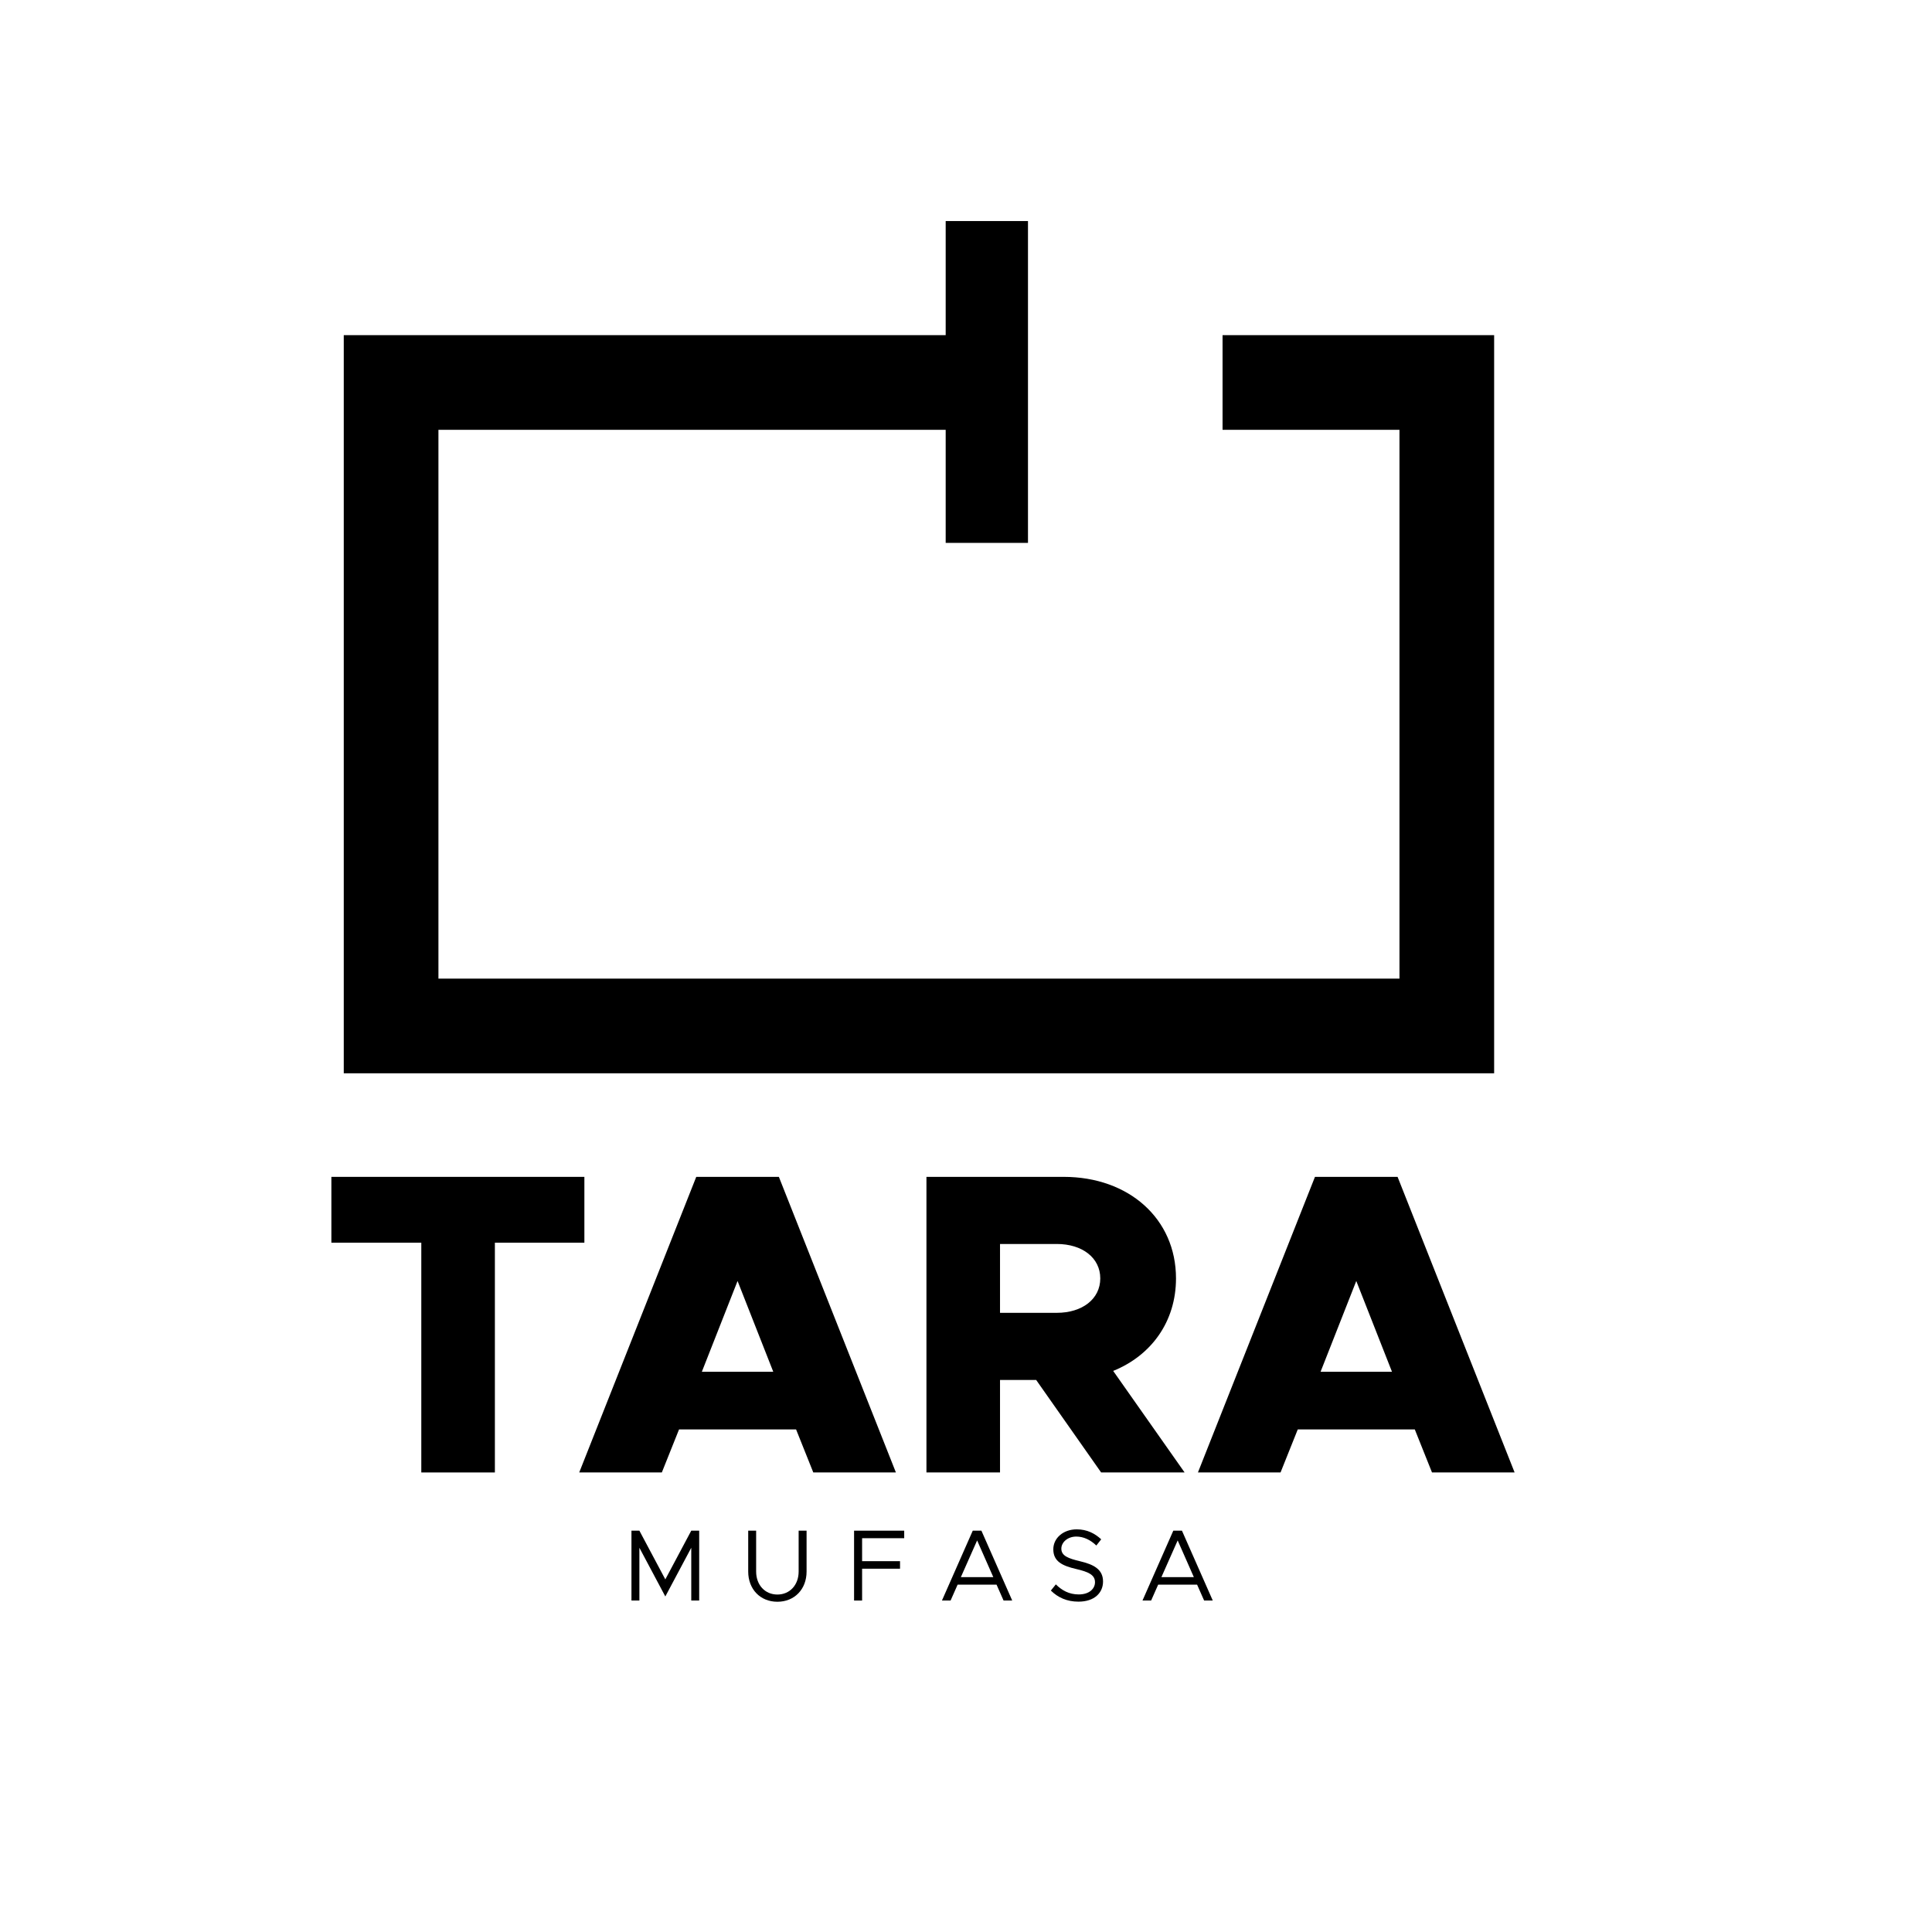 <?xml version="1.0" encoding="UTF-8"?>
<svg id="Layer_1" data-name="Layer 1" xmlns="http://www.w3.org/2000/svg" viewBox="0 0 3000 3000">
  <defs>
    <style>
      .cls-1 {
        fill: none;
        stroke: #000;
        stroke-miterlimit: 10;
        stroke-width: 147px;
      }
    </style>
  </defs>
  <g>
    <path d="m980.52,2376.82h12.32l40.27,75.64,40.27-75.64h12.32v108.49h-12.32v-81.96l-40.27,75.64-40.27-75.64v81.96h-12.32v-108.49Z"/>
    <path d="m1161.81,2440.3v-63.48h12.32v63.48c0,20.84,13.74,35.69,33,35.69s33-14.84,33-35.69v-63.48h12.32v63.48c0,27.48-18.79,46.9-45.32,46.9s-45.32-19.42-45.32-46.9Z"/>
    <path d="m1338.67,2388.5v35.69h58.9v11.69h-58.9v49.43h-12.47v-108.49h77.85v11.69h-65.38Z"/>
    <path d="m1547.44,2460.67h-60.48l-10.9,24.63h-13.42l47.85-108.49h13.42l47.85,108.49h-13.42l-10.9-24.63Zm-5.05-11.69l-25.11-57.01-25.27,57.01h50.37Z"/>
    <path d="m1631.77,2469.83l7.74-9.63c9.16,9.16,20.37,15.63,35.53,15.63,16.74,0,25.27-9.16,25.27-18.95,0-11.53-10.26-16.11-29.21-20.53-21.79-5.05-35.53-11.84-35.53-30.63,0-17.37,15.48-30.95,36.32-30.95,16.11,0,28.11,6.32,38.06,15.48l-7.58,9.63c-9-8.69-19.74-13.9-31.11-13.9-13.42,0-23.21,8.84-23.21,18.79,0,11.21,10.74,15.16,29.21,19.58,20.69,4.89,35.53,12.32,35.53,31.42,0,17.21-12.95,31.27-38.21,31.27-17.84,0-31.9-6.47-42.79-17.21Z"/>
    <path d="m1858.85,2460.67h-60.48l-10.9,24.63h-13.42l47.85-108.49h13.42l47.85,108.49h-13.42l-10.9-24.63Zm-5.05-11.69l-25.11-57.01-25.27,57.01h50.37Z"/>
  </g>
  <g>
    <path d="m654.2,1929.65h-139.64v-102.22h392.86v102.22h-138.97v356.78h-114.25v-356.78Z"/>
    <path d="m1236.14,2219.61h-181.73l-26.72,66.81h-128.28l181.73-459h128.28l181.73,459h-128.28l-26.72-66.81Zm-35.41-89.53l-55.45-140.97-55.46,140.97h110.91Z"/>
    <path d="m1709.83,2286.42l-100.89-143.65h-56.12v143.65h-114.25v-459h213.13c100.89,0,174.38,64.81,174.38,157.68,0,66.81-38.08,119.59-97.54,143.65l110.91,157.68h-129.62Zm-157.01-247.87h88.19c39.42,0,67.48-21.38,67.48-53.45s-28.06-53.45-67.48-53.45h-88.19v106.9Z"/>
    <path d="m2196.88,2219.61h-181.73l-26.73,66.81h-128.28l181.73-459h128.28l181.73,459h-128.28l-26.72-66.81Zm-35.41-89.53l-55.45-140.97-55.45,140.97h110.91Z"/>
  </g>
  <path d="m1468.45,520.88v-177.63h127.8v499.74h-127.8v-176.78h-446.04v-145.33h446.04Z"/>
  <polyline class="cls-1" points="1898.38 593.92 2246.59 593.92 2246.59 1593.1 607.3 1593.1 607.3 593.92 1537.15 593.92"/>
</svg>